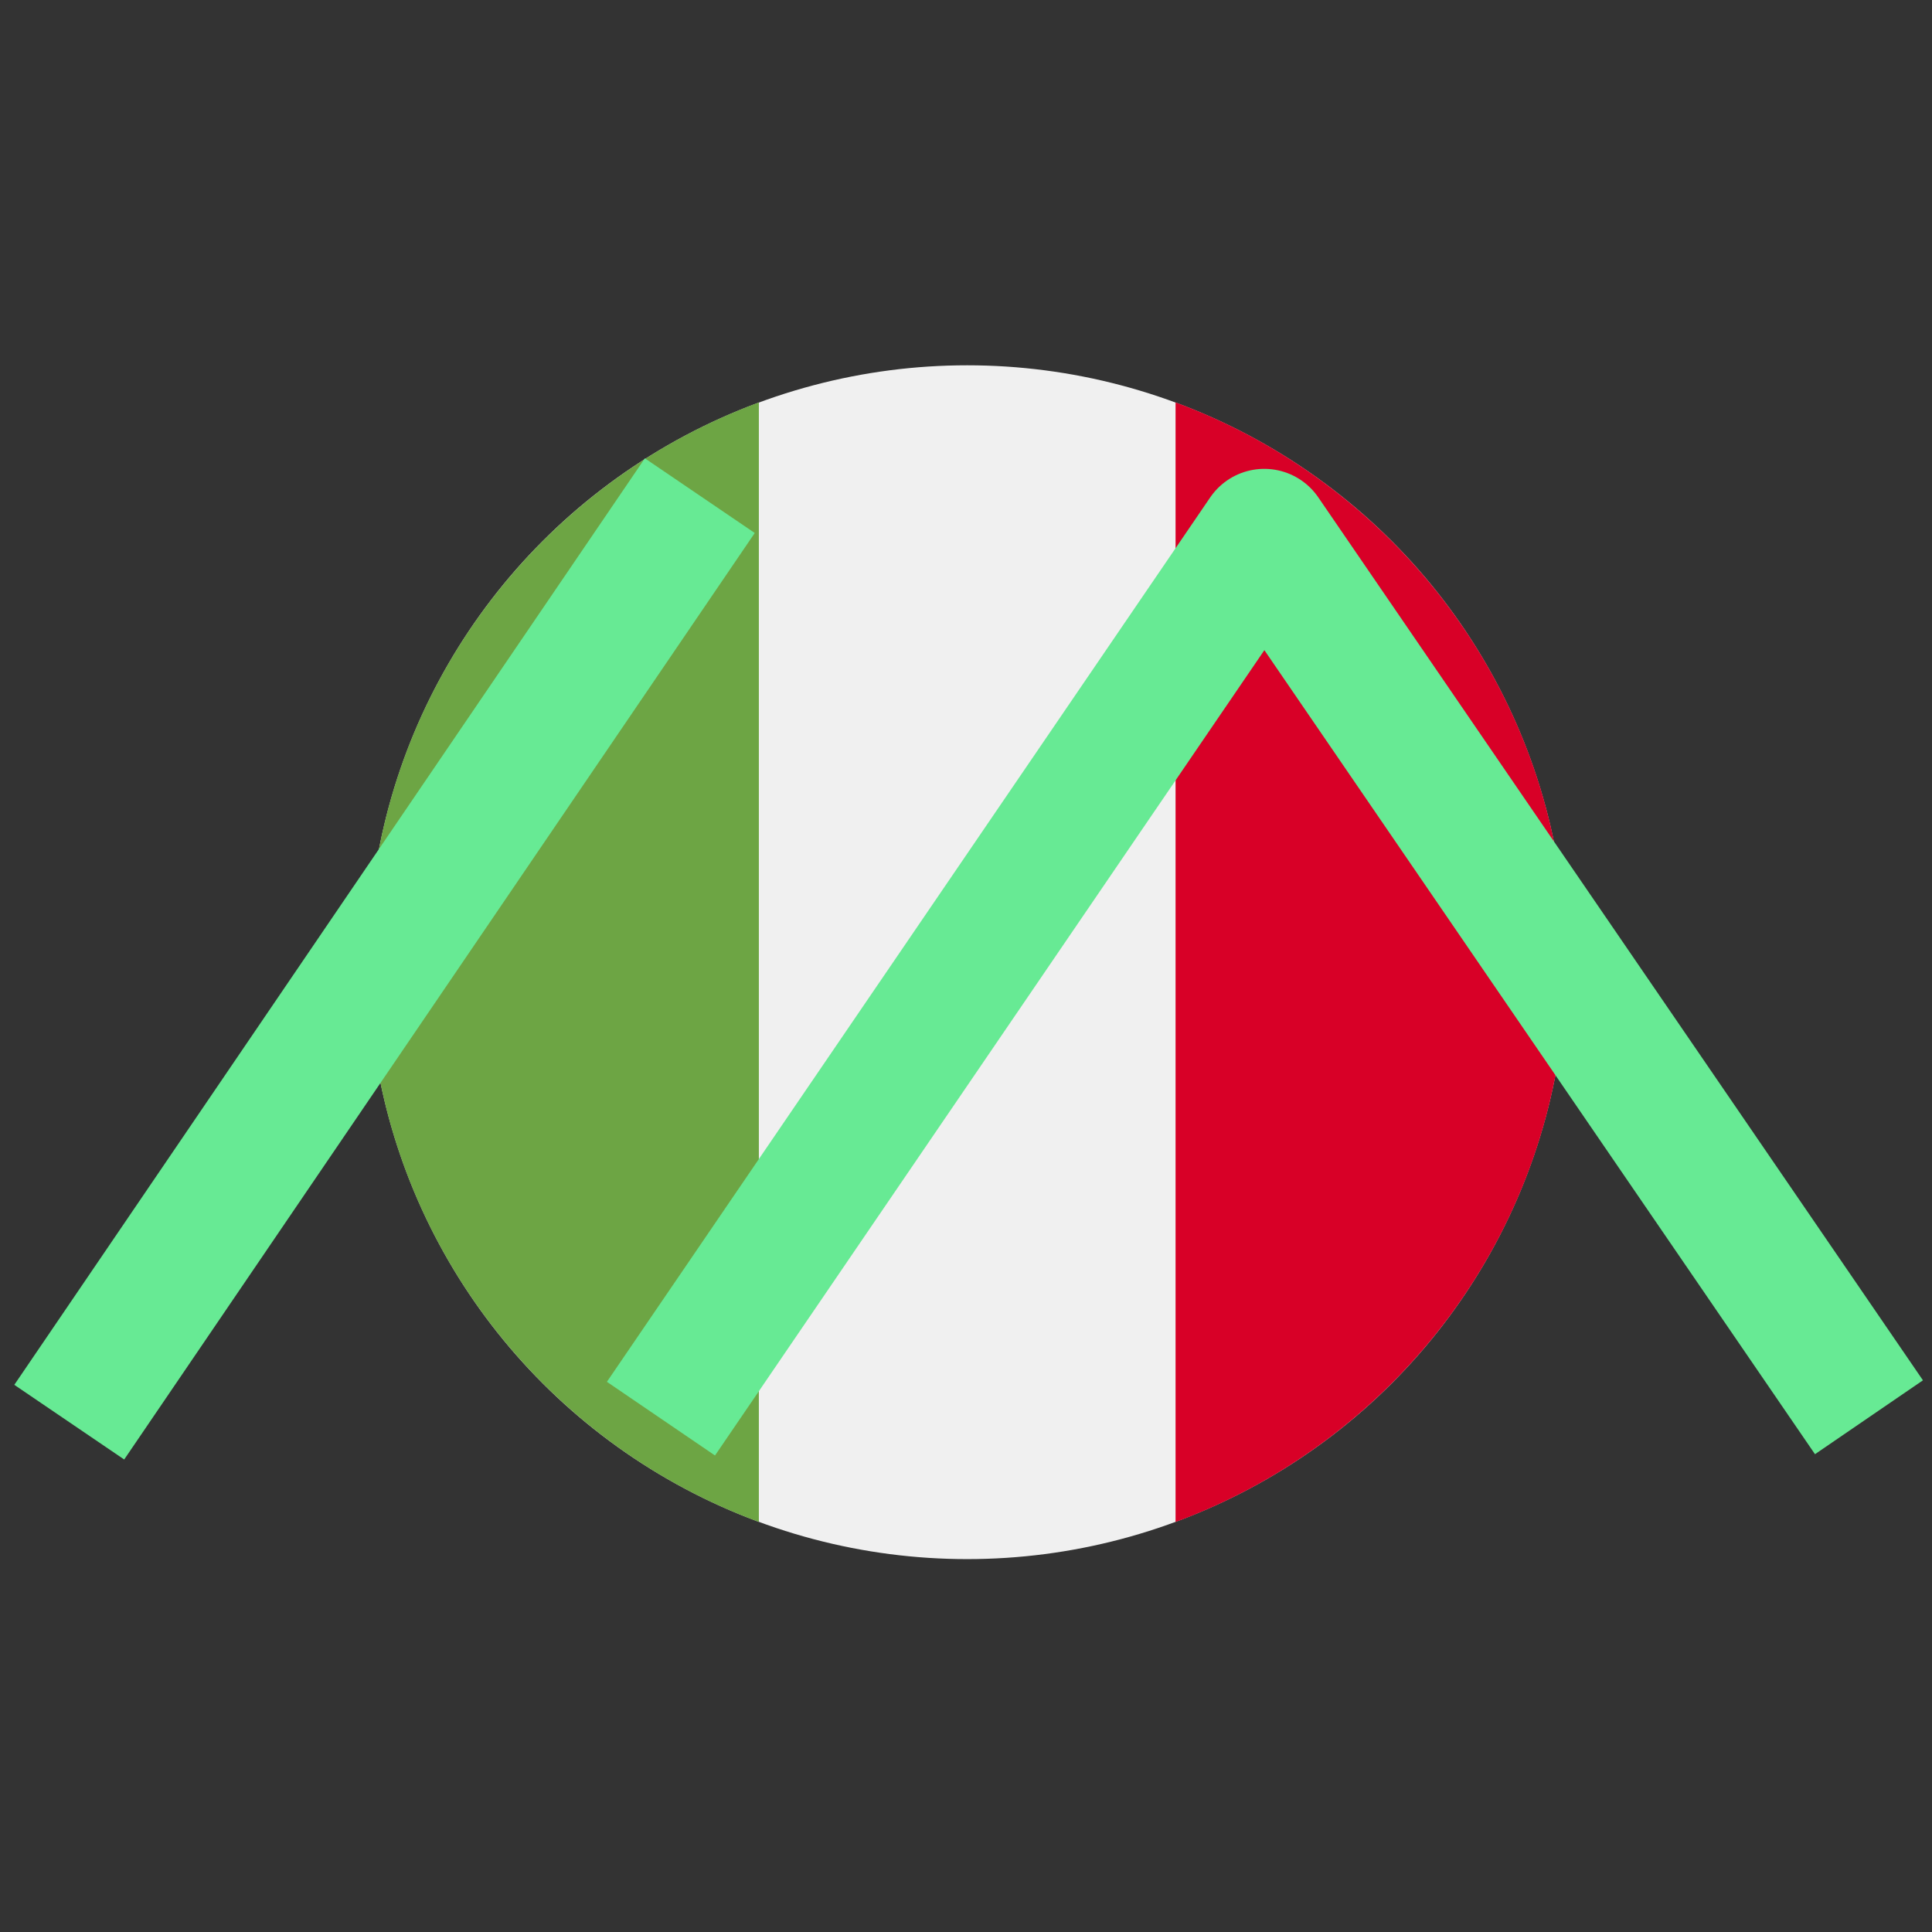 <svg xmlns="http://www.w3.org/2000/svg" id="svg79" style="clip-rule:evenodd;fill-rule:evenodd;stroke-linejoin:round;stroke-miterlimit:1.5" xml:space="preserve" version="1.1" viewBox="0 0 210 210" height="210" width="210"><rect x="0" y="0" width="210" height="210" fill="#333333" stroke="none"/><defs id="defs83"></defs>
    <g id="g77" transform="matrix(1.051,0,0,0.602,-74.338,-345.171)">
        
    <g style="display:inline" transform="matrix(0.242,0,0,0.421,108.809,639.331)" id="g370"><circle id="circle311" r="256" cy="256" cx="256" style="fill:#f0f0f0"></circle><path id="path313" d="M 512,256 C 512,145.929 442.528,52.094 345.043,15.923 V 496.078 C 442.528,459.906 512,366.071 512,256 Z" style="fill:#d80027"></path><path id="path315" d="M 0,256 C 0,366.071 69.472,459.906 166.957,496.077 V 15.923 C 69.472,52.094 0,145.929 0,256 Z" style="fill:#6da544"></path><g id="g317">
</g><g id="g319">
</g><g id="g321">
</g><g id="g323">
</g><g id="g325">
</g><g id="g327">
</g><g id="g329">
</g><g id="g331">
</g><g id="g333">
</g><g id="g335">
</g><g id="g337">
</g><g id="g339">
</g><g id="g341">
</g><g id="g343">
</g><g id="g345">
</g></g><g style="clip-rule:evenodd;fill-rule:evenodd;stroke-linejoin:round;stroke-miterlimit:1.5" id="g75">
            <g style="fill:#4b8000;fill-opacity:1" id="g49" transform="matrix(0.974,0,0,1.699,-1.568,-150.618)">
                <path id="path47" style="fill:#4b8000;fill-opacity:1;stroke:#67ea94;stroke-width:14.11px;stroke-opacity:1" d="m 81.582,577.266 66.954,-98.462"></path>
            </g>
            
            
            <g id="g61" transform="matrix(0.977,0,0,1.705,-43.643,129.023)">
                <path id="path59" style="fill:none;stroke:#67ea94;stroke-width:13.85px;stroke-opacity:1" d="m 187.032,410.85 63.864,-93.658 64.011,93.51"></path>
            </g>
            
            
            <g id="g73" transform="matrix(0.572,0,0,1,1030.51,760.498)">
                
            </g>
        </g></g>
</svg>
